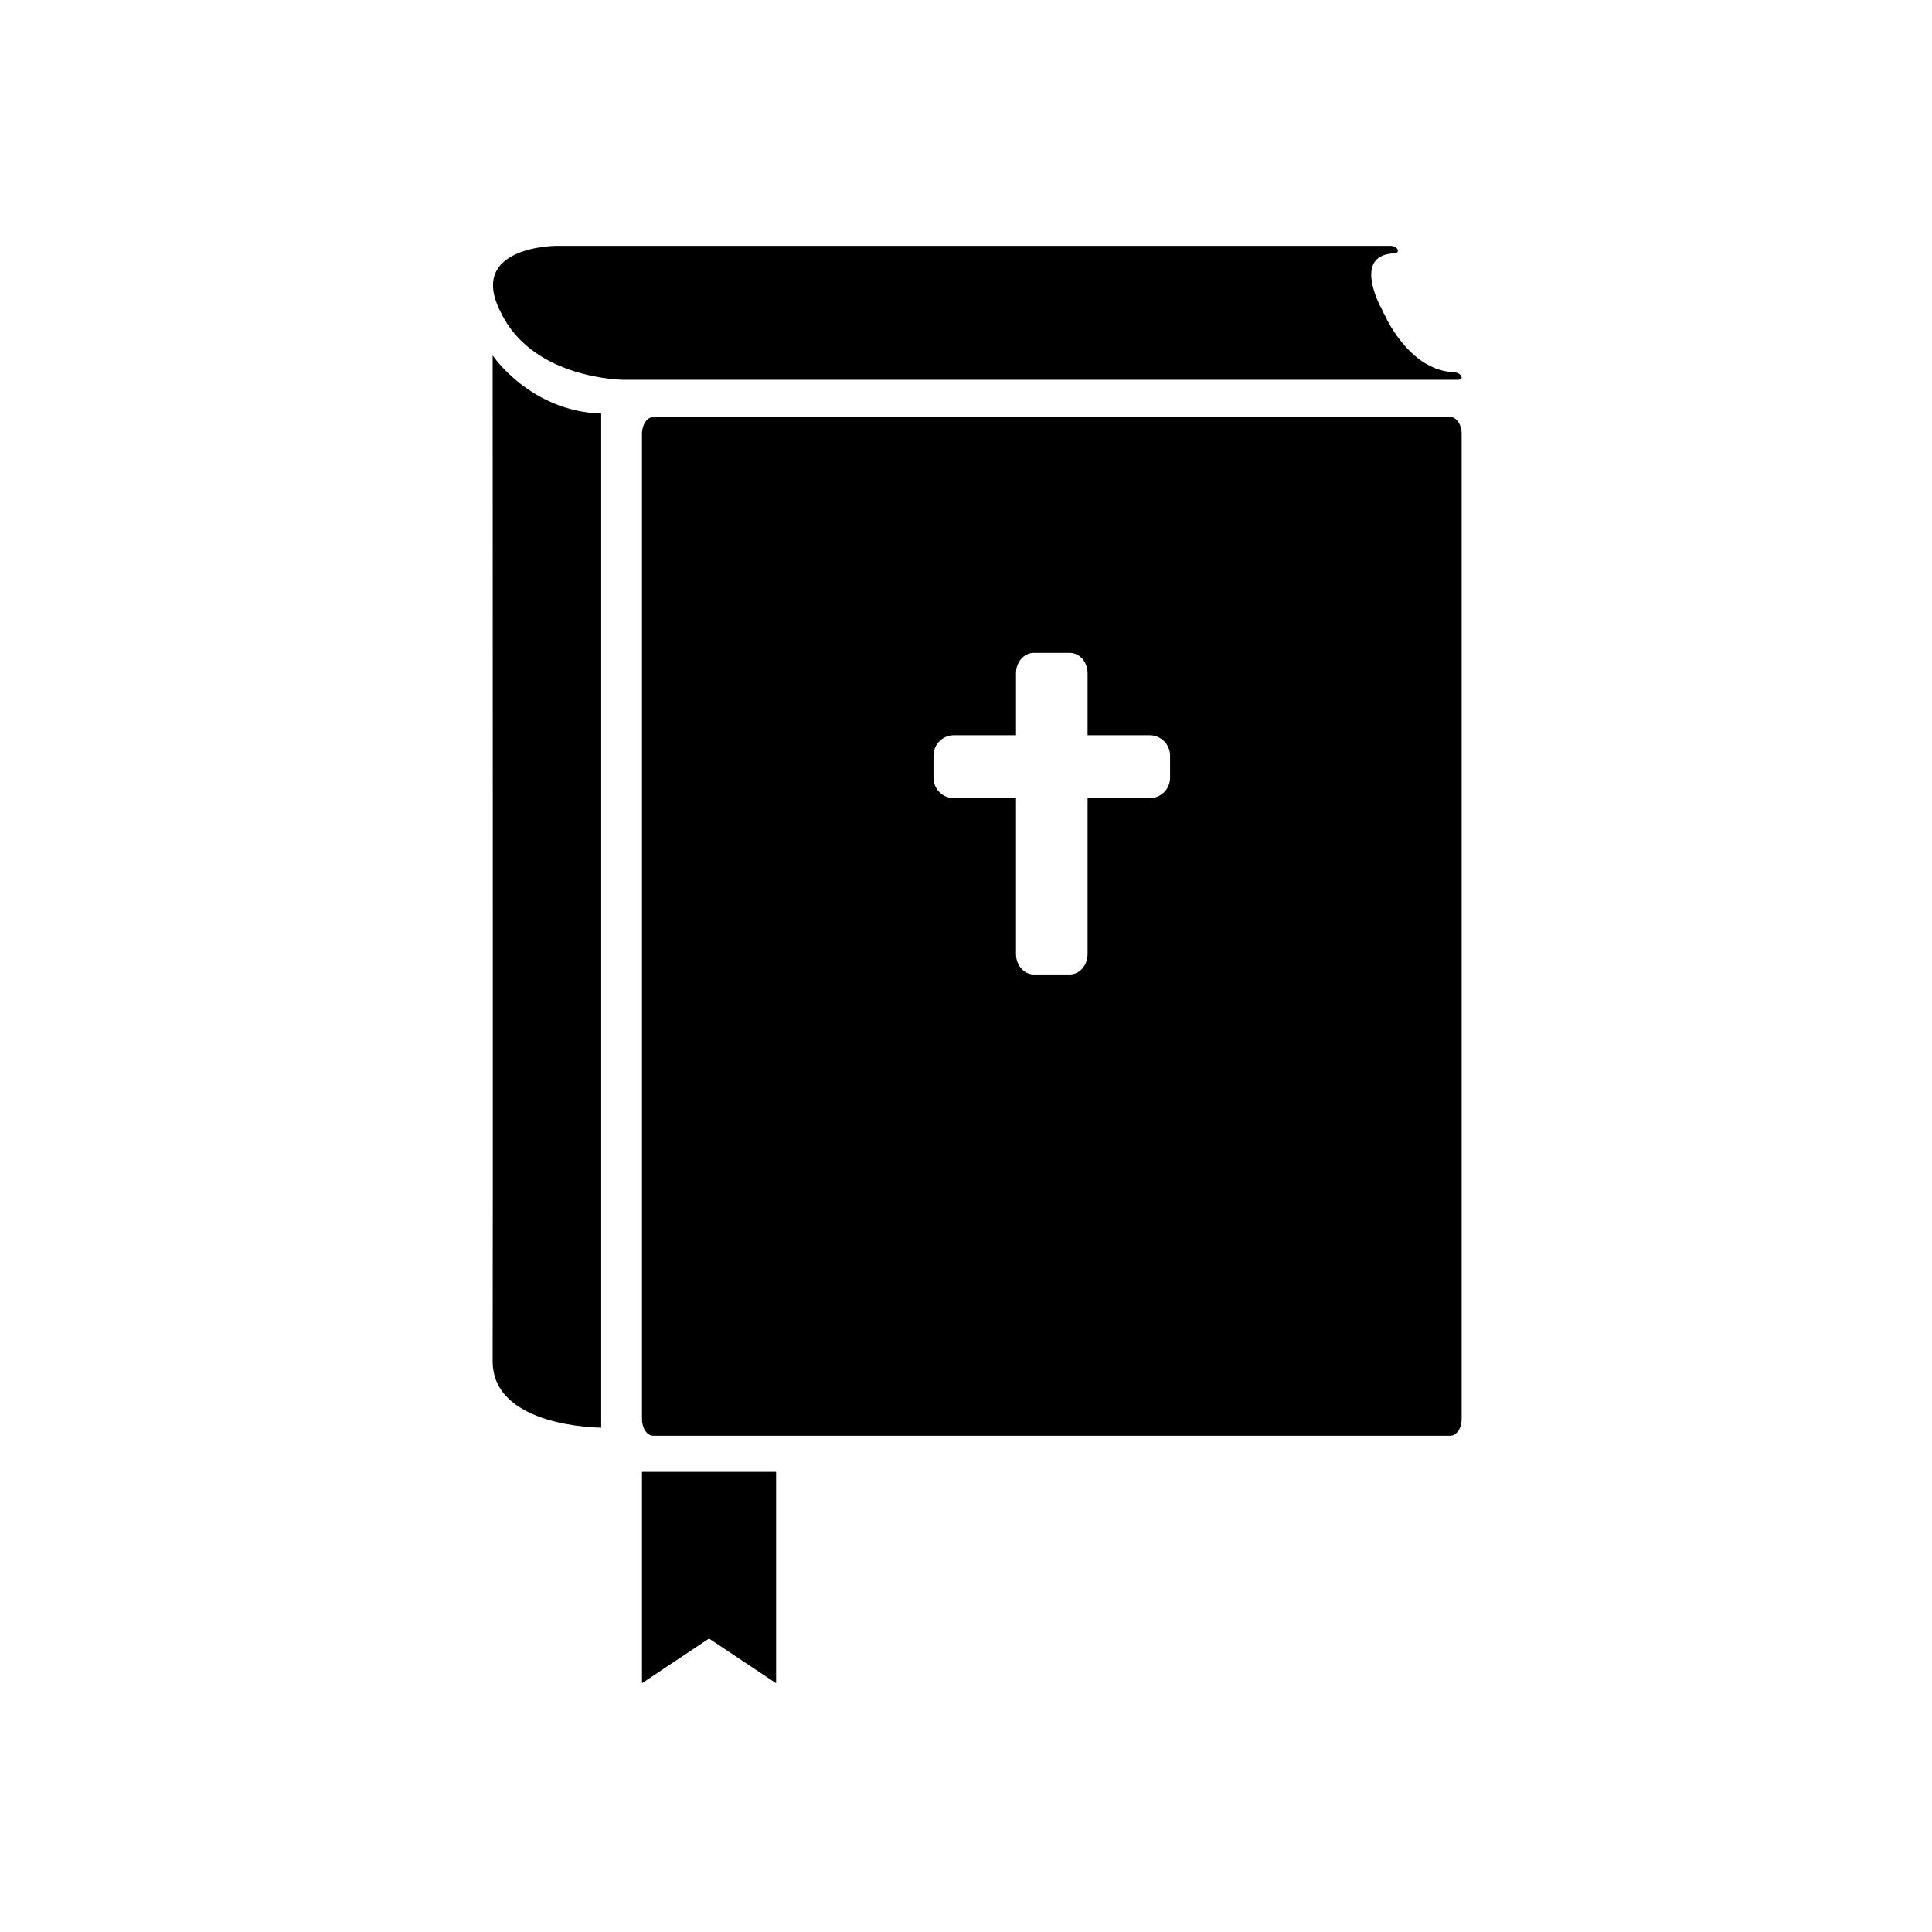 <?xml version="1.0" encoding="utf-8"?>
<!-- Generator: Adobe Illustrator 16.0.0, SVG Export Plug-In . SVG Version: 6.00 Build 0)  -->
<!DOCTYPE svg PUBLIC "-//W3C//DTD SVG 1.1//EN" "http://www.w3.org/Graphics/SVG/1.1/DTD/svg11.dtd">
<svg version="1.1" id="Layer_1" xmlns="http://www.w3.org/2000/svg" xmlns:xlink="http://www.w3.org/1999/xlink" x="0px" y="0px"
	 width="100px" height="100px" viewBox="0 0 100 100" style="enable-background:new 0 0 100 100;" xml:space="preserve">
<path d="M75.635,19.469c-0.089-0.179-0.361-0.201-0.361-0.201c-1.848-0.069-3.012-1.816-3.513-2.771h0.021
	c0,0-0.074-0.12-0.177-0.313c-0.087-0.186-0.131-0.3-0.131-0.3h-0.021c-0.46-0.955-1.056-2.702,0.725-2.772
	c0,0,0.248-0.022,0.159-0.2c-0.095-0.188-0.358-0.188-0.358-0.188H28.805c0,0-4.667,0.011-2.879,3.453
	c1.662,3.472,6.367,3.482,6.367,3.482h43.173C75.466,19.657,75.73,19.657,75.635,19.469z"/>
<g>
	<path d="M25.499,18.396c0,0,1.944,2.896,5.618,3.011v52.49c0,0-5.645,0-5.618-3.463C25.516,68.109,25.499,18.396,25.499,18.396z"/>
</g>
<g>
	<polyline points="33.229,76.185 40.171,76.185 40.171,87.124 36.699,84.811 33.229,87.124 33.229,76.185 	"/>
</g>
<path d="M75.07,21.588H33.813c-0.322,0-0.584,0.39-0.584,0.868v50.991c0,0.479,0.262,0.867,0.584,0.867H75.07
	c0.322,0,0.585-0.389,0.585-0.867V22.456C75.655,21.978,75.393,21.588,75.07,21.588z M60.563,40.258
	c0,0.583-0.472,1.055-1.054,1.055h-3.216v8.07c0,0.581-0.413,1.054-0.922,1.054h-1.859c-0.511,0-0.923-0.473-0.923-1.054v-8.07
	h-3.216c-0.583,0-1.055-0.472-1.055-1.055v-1.146c0-0.583,0.472-1.056,1.055-1.056h3.216v-3.21c0-0.582,0.412-1.054,0.923-1.054
	h1.859c0.509,0,0.922,0.472,0.922,1.054v3.21h3.216c0.582,0,1.054,0.473,1.054,1.056V40.258z"/>
</svg>
